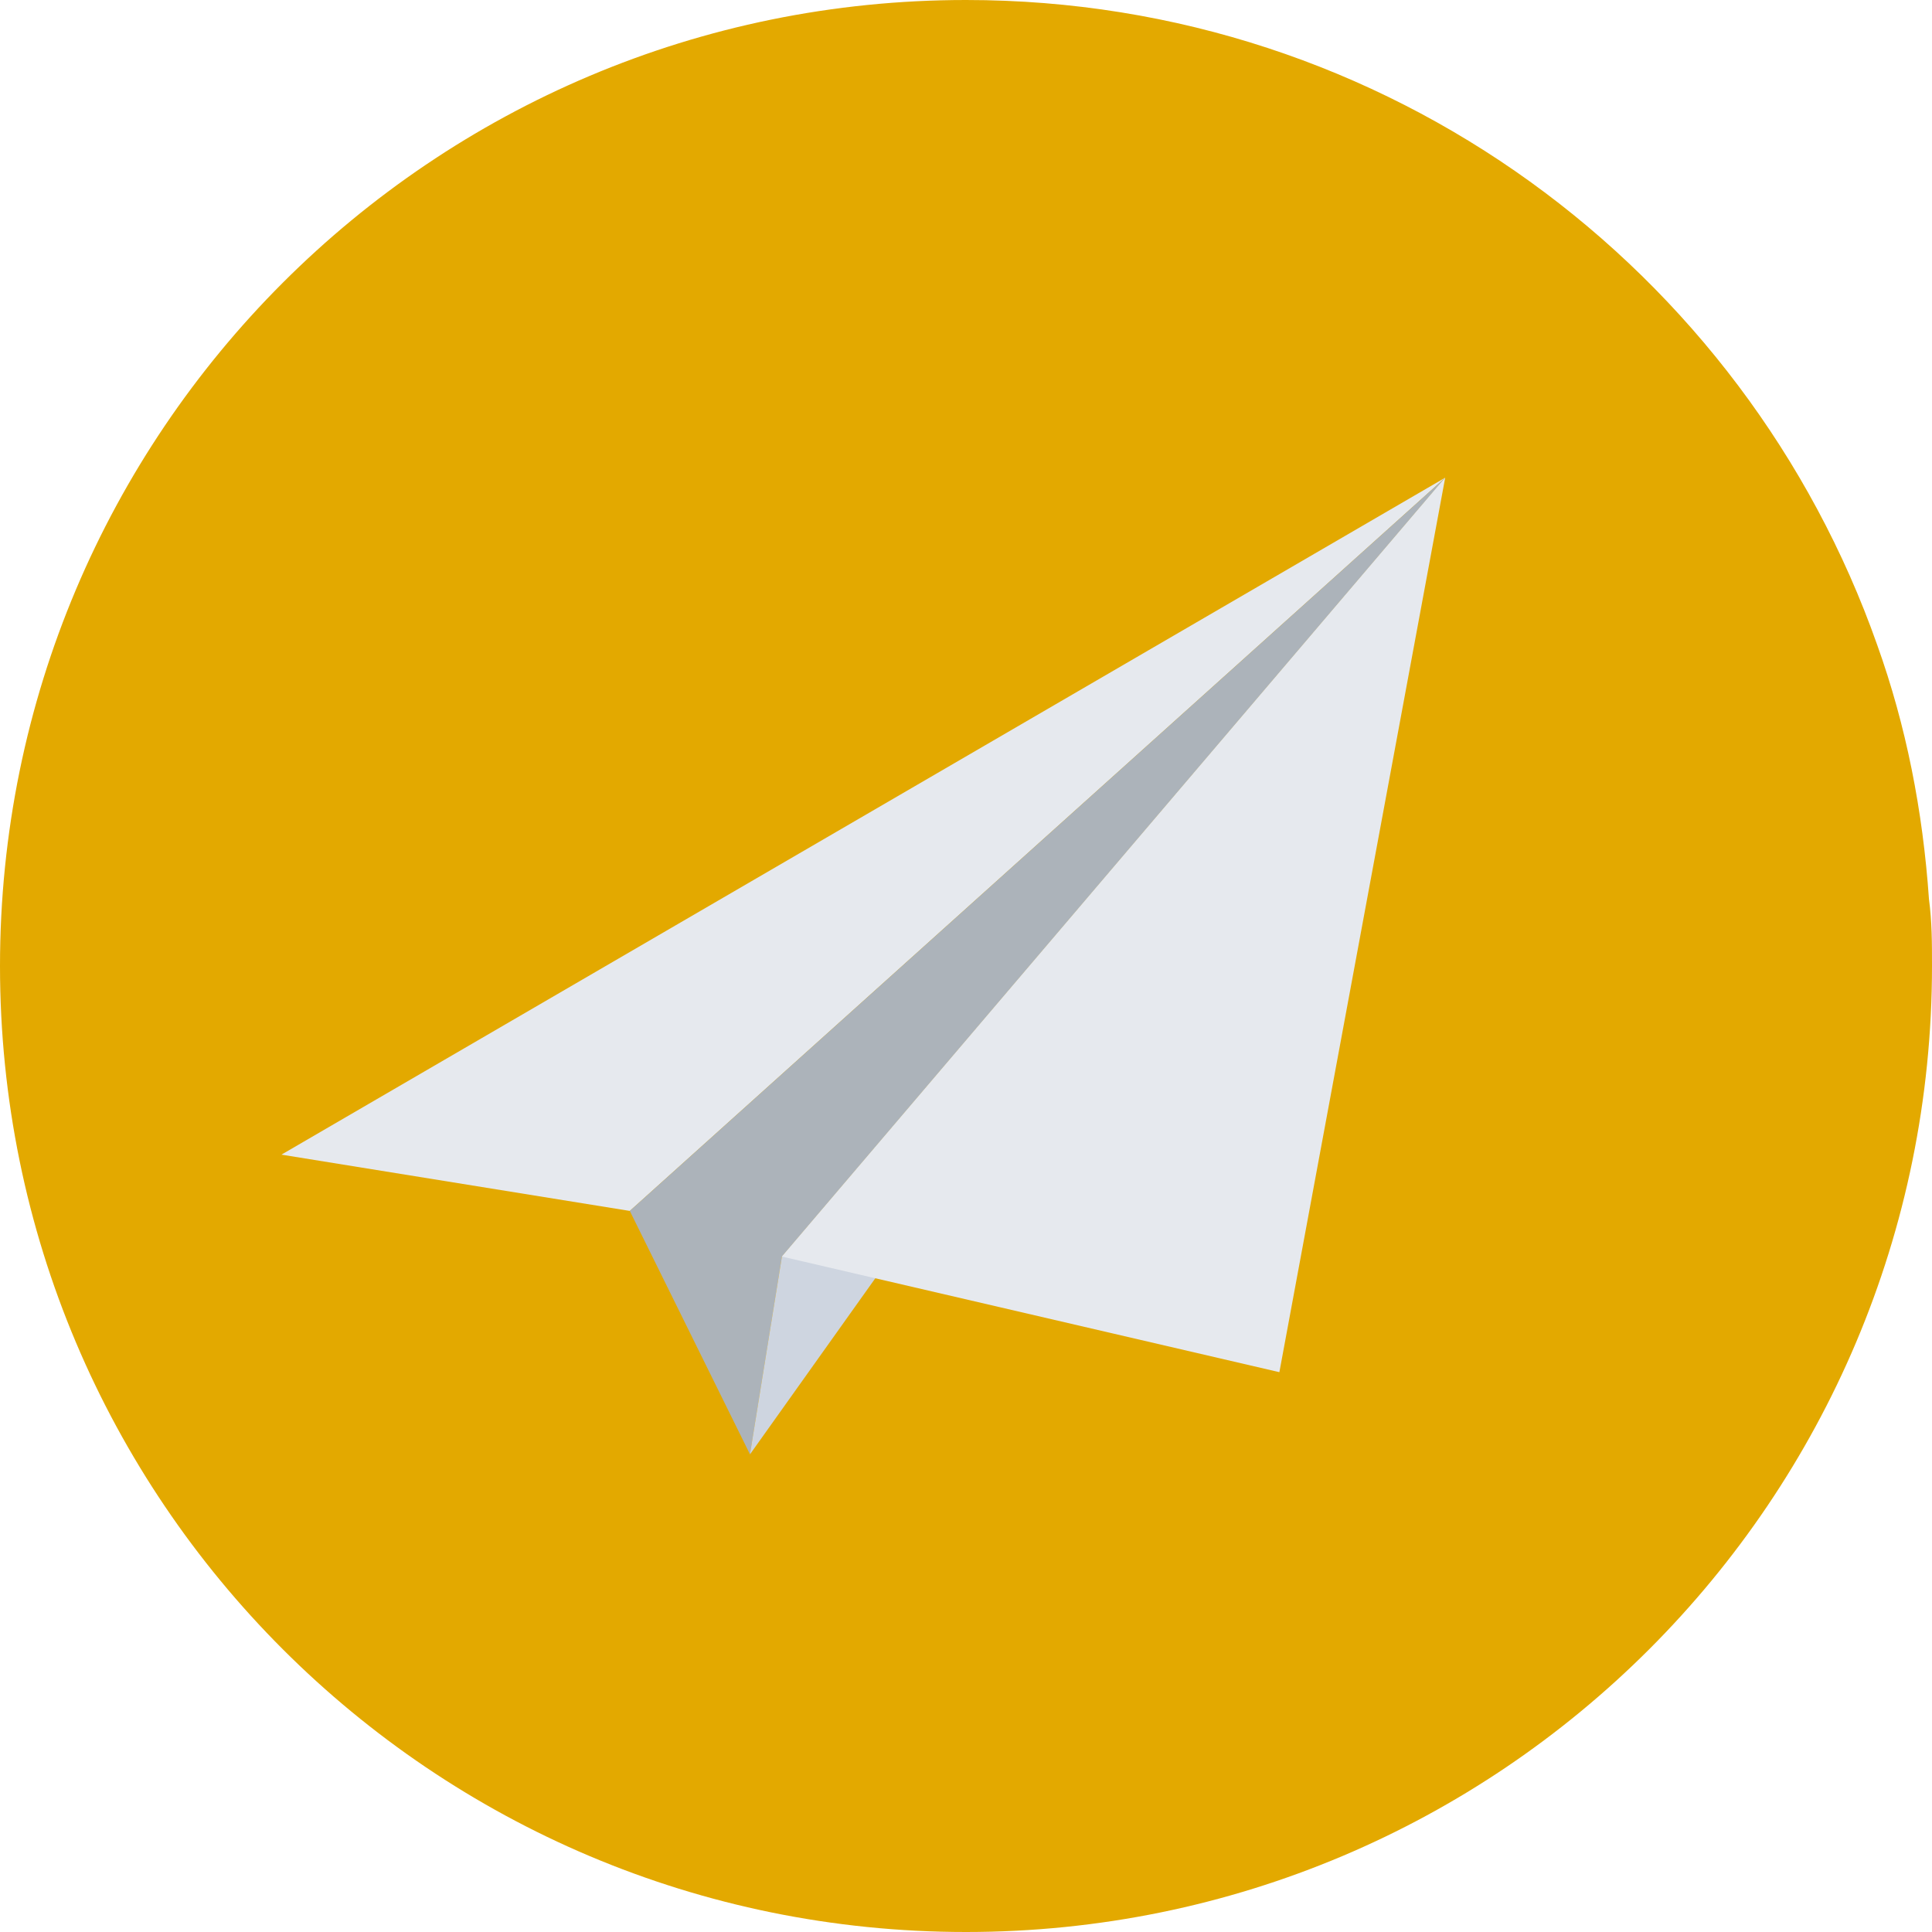 <svg xmlns="http://www.w3.org/2000/svg" width="508" height="508" viewBox="0 0 508 508">
  <g fill="none">
    <path fill="#E3A900" d="M508,254 C508,394.4 394.4,508 254,508 C113.6,508 0,394.4 0,254 C0,113.6 113.6,0 254,0 C364.8,0 458.8,70.8 493.6,169.6 C501.2,190.8 505.6,213.2 507.2,236.4 C508,242.4 508,248 508,254 Z"/>
    <polygon fill="#E6E9EE" points="380 125.6 165.6 318.4 74 303.6"/>
    <polygon fill="#ACB3BA" points="165.6 318.4 197.2 382.4 205.6 330.4 380 125.6"/>
    <polygon fill="#CED5E0" points="197.2 382.4 380 125.6 205.6 330.4"/>
    <polygon fill="#E6E9EE" points="380 125.6 336.4 360.8 205.6 330.4"/>
  </g>
</svg>

